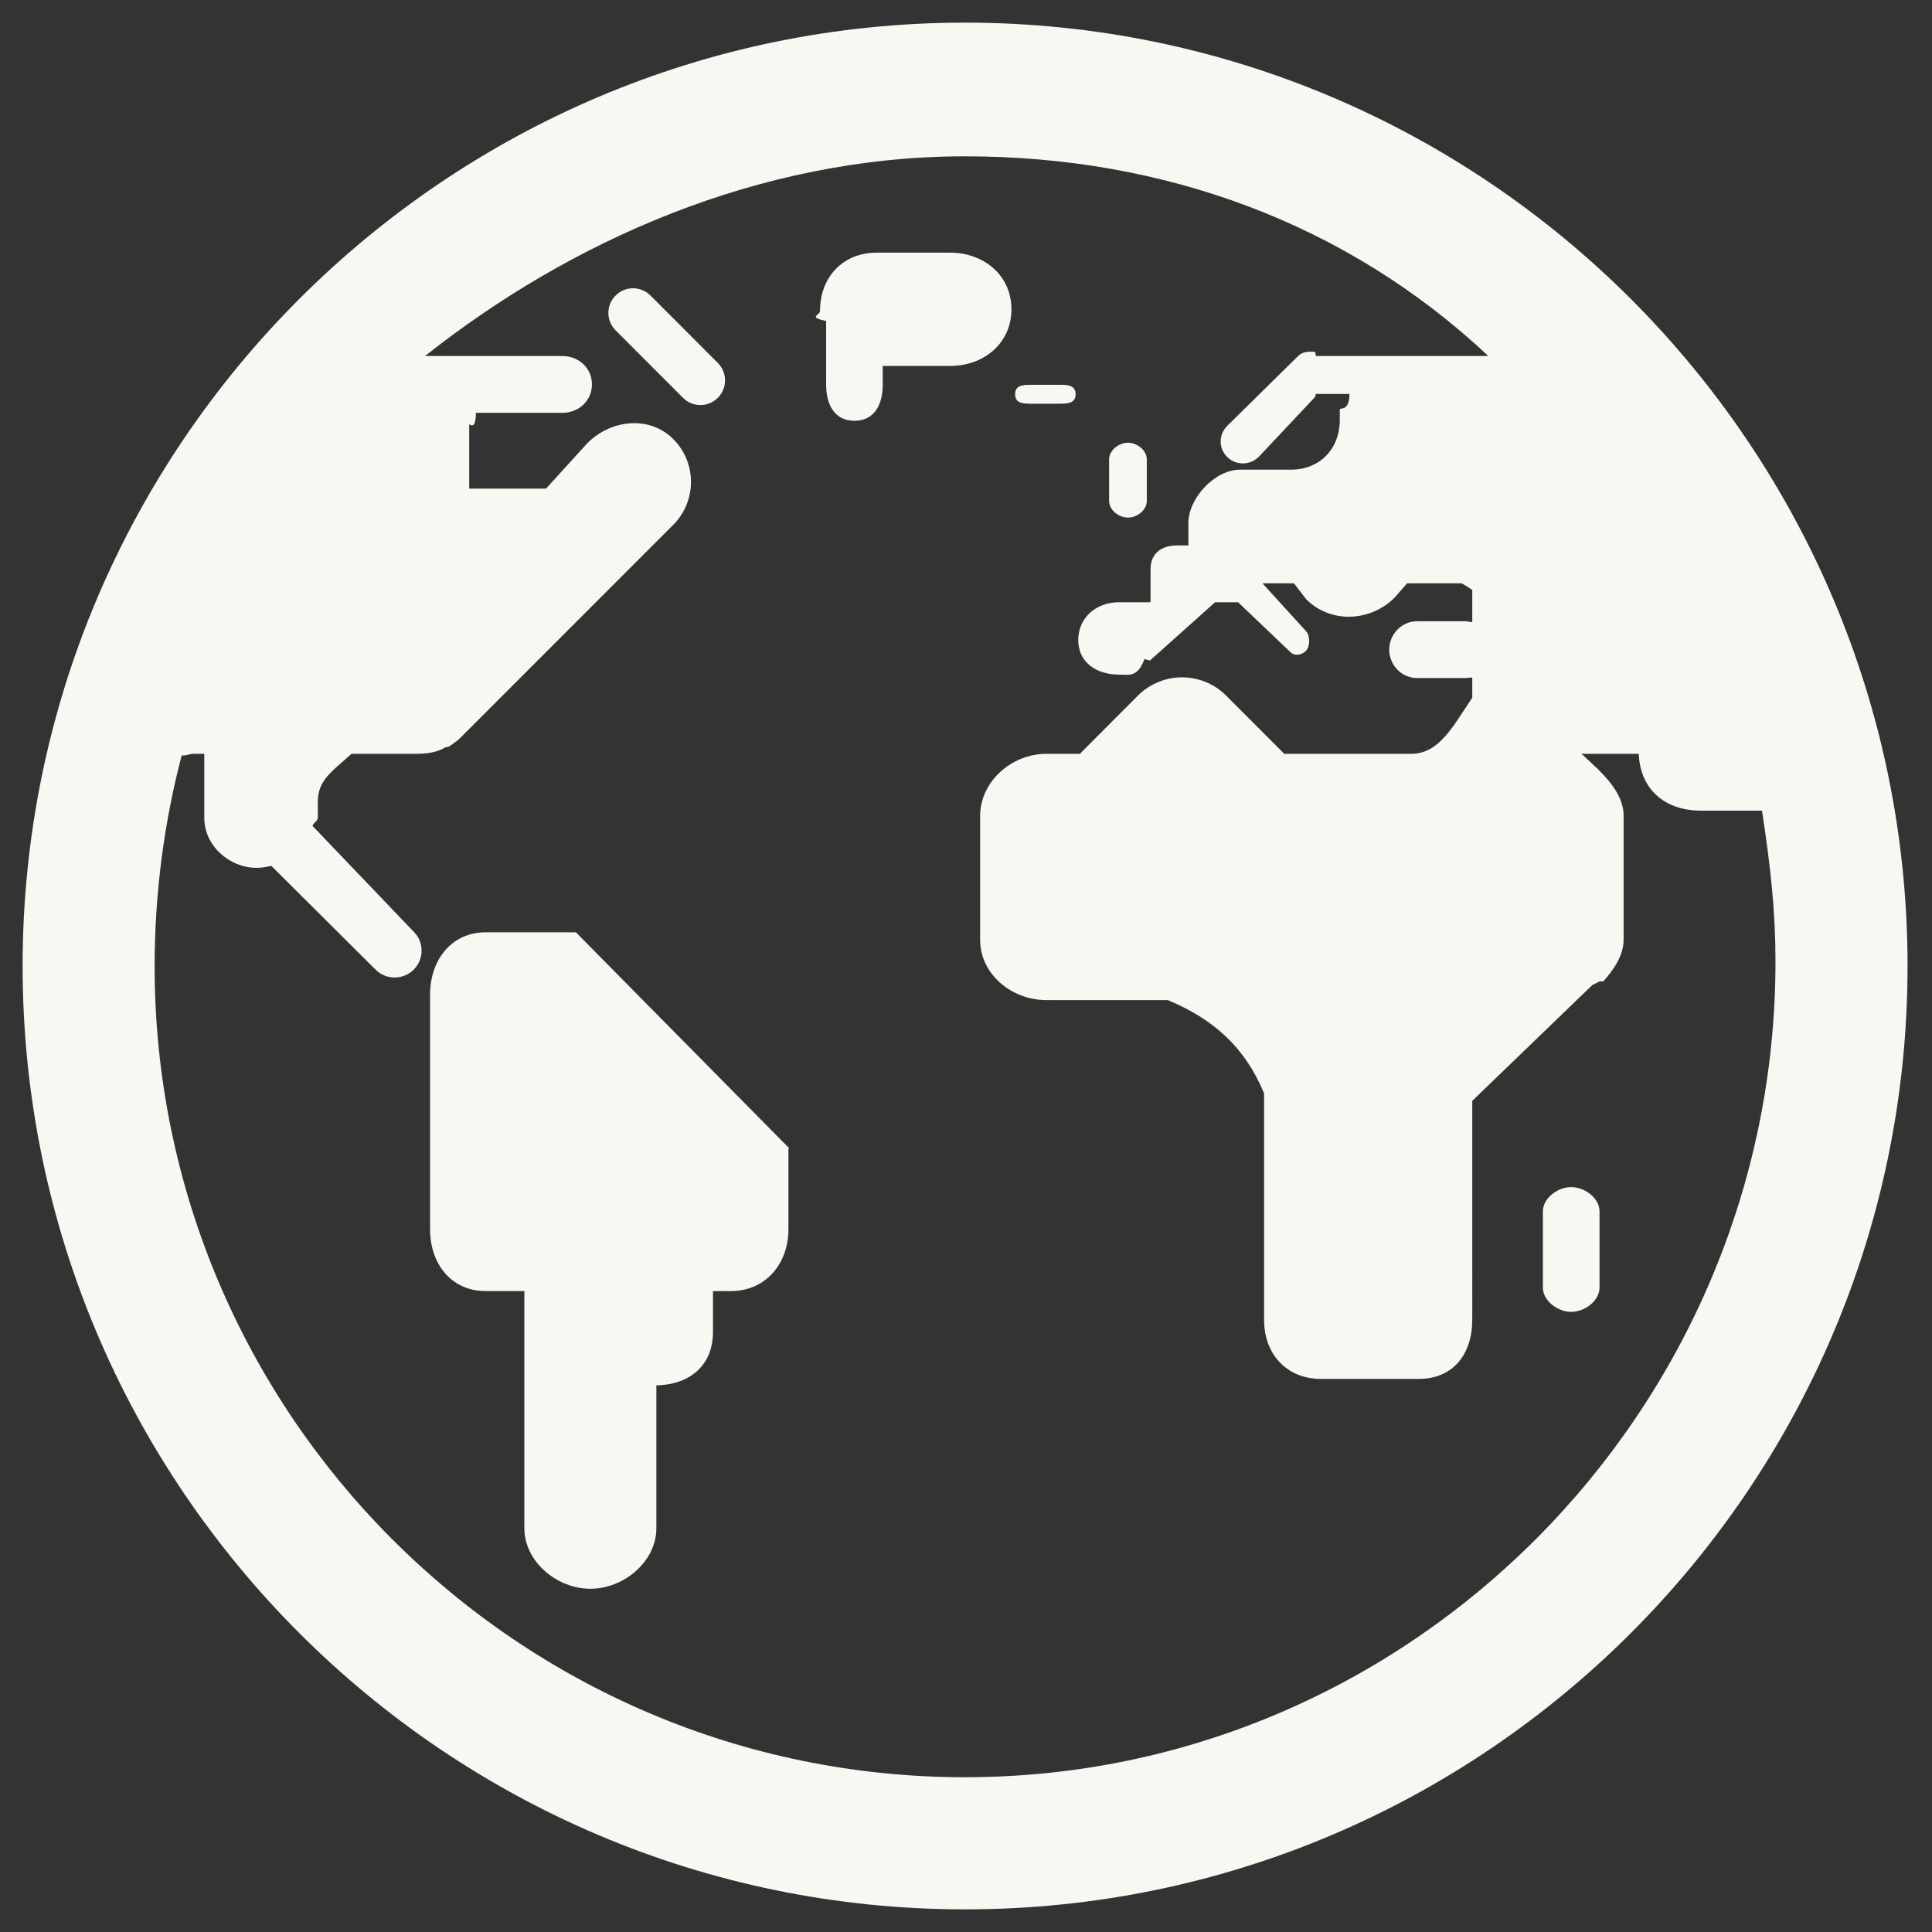 <?xml version="1.0" standalone="no"?><!DOCTYPE svg PUBLIC "-//W3C//DTD SVG 1.1//EN" "http://www.w3.org/Graphics/SVG/1.1/DTD/svg11.dtd"><svg t="1573168879061" class="icon" viewBox="0 0 1024 1024" version="1.1" xmlns="http://www.w3.org/2000/svg" p-id="1896" data-spm-anchor-id="a313x.7781069.0.i9" xmlns:xlink="http://www.w3.org/1999/xlink" width="200" height="200"><rect x="0" y="0" width="1024" height="1024" fill="#333333" stroke="none"/><defs><style type="text/css"></style></defs><path d="M511.498 12C236.072 12 11.986 236.295 11.986 512c0 275.704 224.086 500 499.512 500 275.46 0 499.546-224.296 499.546-500 0-275.687-224.086-500-499.546-500z m0 929.967C274.681 941.967 81.95 749.061 81.95 512c0-38.086 5.057-76.451 14.37-111.642 1.953 0.366 3.976-0.802 6.034-0.802h5.929v34.058c0 14.544 13.184 26.35 27.727 26.35 2.441 0 5.476-0.454 7.743-1.082l55.35 55.071c5.51 5.511 14.613 5.511 20.159 0 5.511-5.545 5.615-14.492 0.105-20.02l-53.711-56.17c0.174-1.36 2.79-2.738 2.79-4.15v-8.405c0-11.353 6.557-15.625 17.857-25.652h32.924c6.208 0 11.858-0.453 16.811-3.435 0.593-0.349 1.186 0.052 1.744-0.332 1.151-0.785 2.163-1.36 3.208-2.267 0.488-0.436 1.012-0.558 1.465-1.011l1.221-1.134 113.142-113.194c12.556-12.573 12.556-32.924 0-45.48-12.556-12.573-32.924-10.394-45.48 2.162L289.4 258.983h-40.702v-34.04c0-0.576 3.522 3.924 3.522-6.121h45.759c8.719 0 15.764-6.348 15.764-15.067s-7.045-15.067-15.764-15.067h-72.684c76.032-60.233 176.339-105.835 286.202-105.835 105.643 0 202.462 35.557 277.344 105.835h-91.309c-0.21 0-0.349-2.215-0.523-2.197-3.243-0.174-6.487-0.262-8.964 2.197l-37.598 37.04c-4.604 4.639-4.639 11.858 0 16.497 4.639 4.621 12.138 4.481 16.776-0.157l29.716-31.581c0.209 0 0.383-1.709 0.593-1.709h17.752c-0.244 10.044-5.161 6.749-5.161 8.423v5.284c0 15.433-10.533 26.455-25.949 26.455H657.25c-13.288 0-27.379 14.979-27.379 28.268V289.1h-6.068c-8.301 0-13.986 4.272-13.986 12.556v17.561h-16.88c-11.858 0-21.45 8.144-21.45 19.985s9.592 18.345 21.45 18.345c5.231 0 9.939 1.831 13.637-8.213h0.035l2.895 0.75 34.493-30.867h12.242l27.692 26.402c2.268 2.284 5.964 1.622 8.231-0.646 2.302-2.302 2.302-8.213 0-10.498l-23.02-25.303h16.672l6.521 8.458c12.939 12.939 33.971 11.998 46.91-0.941l6.557-7.516h28.6c1.046 0 5.929 3.627 5.929 3.488v17.125c0-0.017-3.348-0.523-3.662-0.523h-25.564c-8.161 0-14.788 6.888-14.788 15.067s6.592 15.049 14.788 15.049h25.564c0.314 0 3.662-0.279 3.662-0.296v10.69c-10.044 14.91-17.473 29.768-32.365 29.768h-67.453c-0.104 0-0.174-0.349-0.279-0.454l-30.308-30.361c-12.939-12.939-33.901-12.974-46.841 0l-30.308 30.378c-0.104 0.104-0.175 0.436-0.279 0.436h-17.927c-18.311 0-35.087 14.648-35.087 32.976v65.587c0 18.293 16.776 31.965 35.087 31.965h64.349c24.274 10.045 41.016 25.111 51.06 49.421v119.943c0 18.345 11.963 31.424 30.273 31.424h51.619c18.311 0 28.459-13.079 28.459-31.424V583.464l63.687-61.419 2.371-1.151 1.291-0.697 2.127-0.07c5.267-5.894 10.742-13.549 10.742-22.042v-65.569c0-13.026-11.37-22.932-22.321-32.959h30.344c0.871 20.089 15.206 30.117 32.959 30.117h32.365c4.604 30.116 7.15 53.467 7.15 79.974 0 237.076-192.662 432.319-429.548 432.319z m0 0" fill="#f8f8f3" p-id="1897"></path><path d="M597.854 274.329c4.883 0 9.976-3.976 9.976-8.876V243.55c0-4.9-5.093-8.876-9.976-8.876-4.917 0-10.01 3.976-10.01 8.876v21.903c0 4.9 5.093 8.876 10.01 8.876z m0 0M305.234 494.143h-47.817c-18.241 0-29.471 14.771-29.471 33.063v124.373c0 18.24 11.23 32.715 29.471 32.715h20.508v125.697c0 17.718 17.264 32.087 34.982 32.087s34.982-14.369 34.982-32.087v-75.684h-1.186c18.241 0 31.181-10.08 31.181-28.32v-21.693h9.591c18.276 0 30.413-14.475 30.413-32.715v-42.307c0-0.349 0.454-0.593 0.07-1.012L305.234 494.143z m0 0M536.086 163.925c0-17.962-14.578-30.012-32.54-30.012h-38.854c-17.927 0-30.064 12.939-30.064 30.901 0 2.407-6.766 3.104 3.244 5.354v33.779c0 10.533 4.464 19.078 14.997 19.078s14.997-8.545 14.997-19.078v-9.992h35.68c17.962 0 32.54-12.051 32.54-30.03z m0 0M546.271 213.974h15.555c4.534 0 8.267-0.436 8.267-5.022 0-4.551-3.732-5.005-8.267-5.005h-15.555c-4.569 0-8.231 0.454-8.231 5.005-0.001 4.569 3.661 5.022 8.231 5.022z m0 0M380.464 210.853c5.092-5.109 5.092-13.375 0-18.485l-35.714-35.75c-5.127-5.109-13.358-5.109-18.45 0-5.127 5.092-5.127 13.393 0 18.502l35.714 35.75c5.057 5.092 13.358 5.092 18.45-0.017z m0 0M832.787 629.188c-7.115 0-15.032 5.79-15.032 12.904v40.318c0 7.115 7.917 12.904 15.032 12.904 7.114 0 14.997-5.789 14.997-12.904v-40.318c0-7.114-7.883-12.904-14.997-12.904z m0 0" fill="#f8f8f3" p-id="1898"></path></svg>